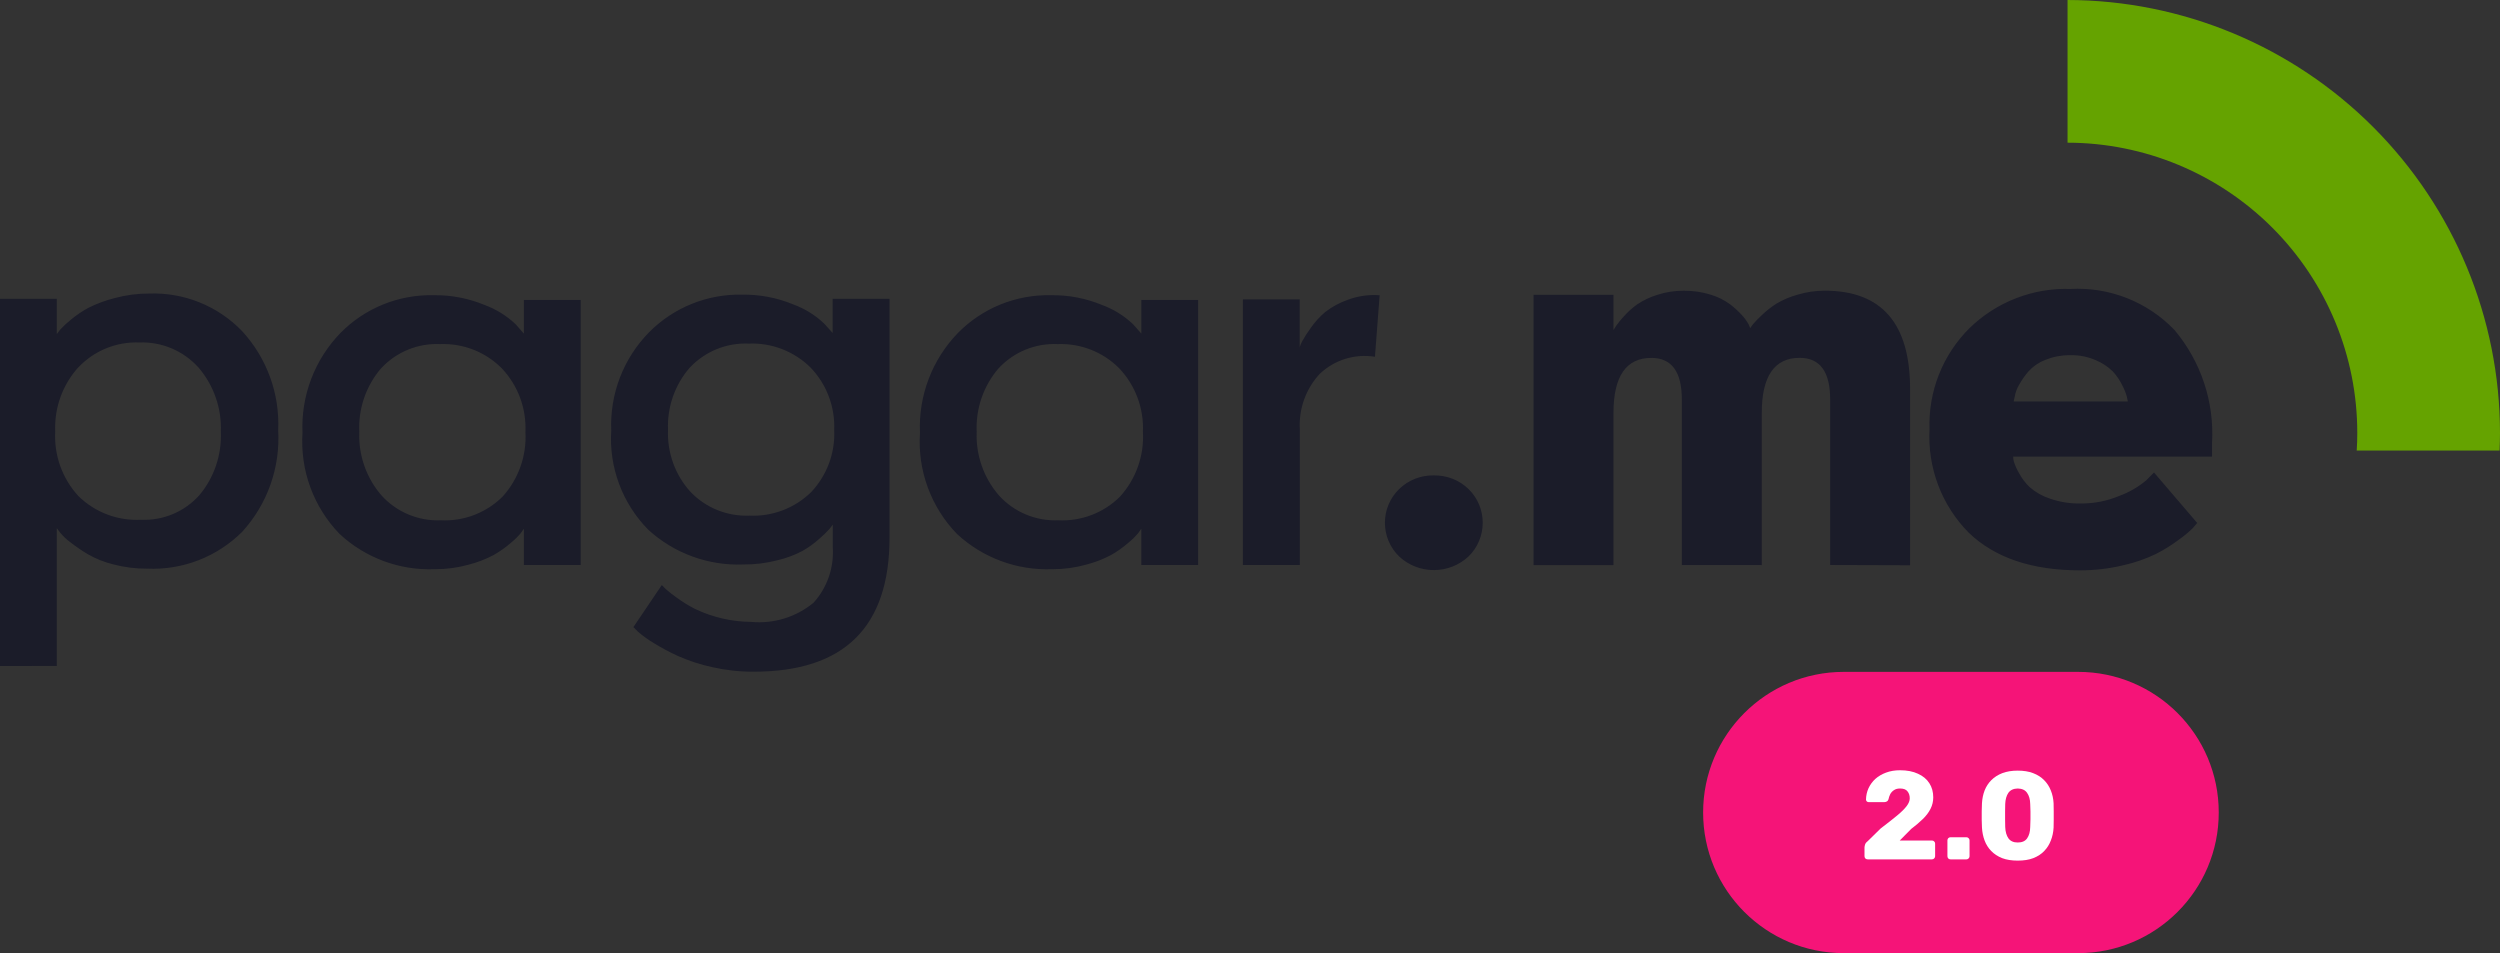 <svg width="160" height="61" viewBox="0 0 160 61" fill="none" xmlns="http://www.w3.org/2000/svg">
<rect x="0" y="0" width="160" height="61" fill="#333333" stroke="none"/>
<path d="M150.83 28.834H159.972C159.987 28.46 160 28.084 160 27.706C159.992 20.366 157.074 13.328 151.886 8.134C146.698 2.941 139.663 0.016 132.323 0V9.132C137.244 9.139 141.961 11.1 145.438 14.582C148.914 18.065 150.867 22.785 150.866 27.706C150.868 28.081 150.853 28.46 150.83 28.834Z" fill="#65A300"/>
<path d="M45.567 42.695C44.822 42.531 44.095 42.294 43.397 41.988C42.864 41.745 42.346 41.468 41.848 41.161C41.491 40.948 41.153 40.706 40.837 40.436L40.537 40.136L42.355 37.443L42.608 37.699C42.833 37.898 43.069 38.083 43.315 38.253C43.689 38.525 44.083 38.768 44.494 38.978C45.615 39.51 46.839 39.791 48.079 39.802C49.518 39.935 50.952 39.494 52.067 38.575C52.5 38.096 52.832 37.535 53.043 36.925C53.254 36.315 53.34 35.668 53.297 35.024V33.578C53.232 33.67 53.163 33.759 53.092 33.845C52.893 34.067 52.68 34.275 52.453 34.467C52.118 34.77 51.752 35.036 51.359 35.26C50.848 35.528 50.305 35.73 49.743 35.86C49.033 36.044 48.301 36.133 47.567 36.127C45.329 36.213 43.146 35.415 41.491 33.905C40.67 33.072 40.033 32.074 39.624 30.978C39.215 29.881 39.044 28.71 39.119 27.542C39.072 26.386 39.263 25.232 39.68 24.152C40.096 23.072 40.73 22.089 41.542 21.264C42.319 20.479 43.248 19.861 44.273 19.447C45.297 19.034 46.395 18.833 47.499 18.858C48.618 18.84 49.729 19.052 50.763 19.48C51.502 19.749 52.178 20.167 52.748 20.71L53.288 21.31V19.123H56.93V34.406C56.93 40.128 54.035 42.988 48.243 42.988H48.207C47.319 42.991 46.434 42.892 45.567 42.695ZM44.149 23.523C43.19 24.625 42.69 26.054 42.754 27.514C42.694 28.969 43.207 30.389 44.183 31.469C44.668 31.98 45.258 32.38 45.911 32.644C46.564 32.908 47.266 33.029 47.97 33C48.694 33.033 49.417 32.917 50.095 32.659C50.772 32.401 51.39 32.006 51.909 31.5C52.411 30.969 52.801 30.343 53.056 29.657C53.31 28.972 53.423 28.242 53.389 27.512C53.418 26.779 53.299 26.048 53.039 25.362C52.779 24.676 52.383 24.05 51.874 23.521C51.358 23.009 50.741 22.61 50.063 22.346C49.386 22.083 48.661 21.962 47.935 21.99C47.23 21.958 46.528 22.078 45.874 22.343C45.22 22.608 44.632 23.012 44.149 23.526V23.523ZM0 42.623V19.123H3.636V21.379C3.682 21.311 3.755 21.217 3.855 21.092C4.063 20.867 4.288 20.658 4.528 20.467C4.882 20.17 5.266 19.91 5.674 19.692C6.21 19.425 6.775 19.218 7.356 19.073C8.074 18.88 8.813 18.784 9.556 18.786C10.66 18.748 11.76 18.942 12.784 19.358C13.808 19.773 14.732 20.399 15.498 21.195C16.282 22.048 16.889 23.048 17.285 24.136C17.681 25.225 17.857 26.381 17.805 27.538C17.872 28.721 17.704 29.905 17.308 31.021C16.912 32.137 16.296 33.163 15.498 34.038C14.703 34.83 13.753 35.448 12.707 35.854C11.661 36.259 10.543 36.443 9.422 36.395C8.696 36.399 7.971 36.309 7.269 36.125C6.69 35.986 6.135 35.765 5.619 35.469C5.234 35.239 4.863 34.985 4.509 34.71C4.258 34.527 4.032 34.312 3.836 34.071L3.636 33.801V42.621L0 42.623ZM5.017 23.502C4.003 24.623 3.471 26.098 3.534 27.609C3.493 28.363 3.602 29.118 3.856 29.829C4.111 30.54 4.506 31.192 5.017 31.748C5.542 32.263 6.17 32.664 6.858 32.925C7.547 33.187 8.281 33.302 9.017 33.265C9.716 33.297 10.415 33.173 11.06 32.902C11.706 32.632 12.284 32.221 12.752 31.7C13.704 30.568 14.196 29.121 14.133 27.643C14.195 26.136 13.684 24.662 12.701 23.518C12.226 22.991 11.641 22.574 10.987 22.297C10.333 22.021 9.626 21.891 8.917 21.918C8.191 21.89 7.468 22.018 6.795 22.292C6.122 22.566 5.516 22.982 5.017 23.509V23.502ZM133.117 36.502C130.044 36.502 127.671 35.699 125.999 34.093C125.142 33.227 124.477 32.191 124.045 31.052C123.613 29.913 123.424 28.696 123.49 27.48C123.446 26.282 123.65 25.087 124.091 23.972C124.531 22.856 125.198 21.844 126.05 21C126.903 20.168 127.916 19.517 129.027 19.087C130.138 18.655 131.325 18.453 132.516 18.492C133.747 18.426 134.98 18.626 136.127 19.079C137.274 19.532 138.311 20.227 139.165 21.117C140.862 23.132 141.723 25.72 141.571 28.349V29.224H128.842C128.845 29.34 128.862 29.454 128.894 29.565C128.976 29.811 129.083 30.048 129.214 30.272C129.393 30.61 129.626 30.917 129.902 31.181C130.276 31.505 130.71 31.752 131.18 31.906C131.822 32.13 132.499 32.238 133.18 32.224C134.024 32.228 134.861 32.062 135.64 31.736C136.264 31.506 136.845 31.17 137.356 30.744L137.856 30.239L140.62 33.468C140.553 33.556 140.456 33.668 140.334 33.806C140.062 34.07 139.769 34.312 139.459 34.53C138.993 34.882 138.496 35.191 137.976 35.456C137.306 35.777 136.601 36.02 135.876 36.18C134.984 36.394 134.07 36.501 133.153 36.501L133.117 36.502ZM130.893 23.034C130.481 23.194 130.113 23.448 129.816 23.775C129.585 24.045 129.381 24.338 129.209 24.65C129.075 24.879 128.984 25.13 128.941 25.392L128.873 25.692H136.18C136.158 25.609 136.137 25.492 136.115 25.374C136.044 25.129 135.948 24.892 135.828 24.666C135.668 24.333 135.459 24.027 135.206 23.757C134.893 23.457 134.527 23.217 134.127 23.05C133.618 22.829 133.066 22.72 132.511 22.732H132.428C131.901 22.733 131.38 22.837 130.894 23.037L130.893 23.034ZM89.543 35.61C89.255 35.331 89.026 34.996 88.87 34.626C88.714 34.256 88.634 33.858 88.634 33.457C88.633 33.055 88.714 32.657 88.87 32.287C89.026 31.917 89.255 31.582 89.543 31.301C89.837 31.015 90.185 30.79 90.566 30.64C90.948 30.49 91.355 30.417 91.765 30.426C92.175 30.418 92.583 30.491 92.965 30.641C93.347 30.791 93.695 31.016 93.989 31.301C94.276 31.582 94.505 31.917 94.66 32.288C94.816 32.658 94.895 33.056 94.894 33.457C94.895 33.858 94.815 34.255 94.659 34.625C94.504 34.995 94.276 35.33 93.989 35.61C93.386 36.174 92.591 36.486 91.766 36.485C90.941 36.487 90.147 36.175 89.544 35.613L89.543 35.61ZM67.323 36.428C66.212 36.47 65.103 36.292 64.061 35.905C63.018 35.518 62.062 34.93 61.247 34.173C60.422 33.322 59.785 32.306 59.377 31.193C58.969 30.08 58.799 28.894 58.878 27.711C58.825 26.536 59.013 25.363 59.43 24.264C59.846 23.164 60.483 22.161 61.301 21.316C62.075 20.526 63.004 19.904 64.028 19.487C65.053 19.071 66.152 18.869 67.258 18.893C68.377 18.875 69.488 19.087 70.522 19.515C71.261 19.785 71.936 20.202 72.508 20.742L73.047 21.35V19.194H76.681V36.162H73.044V33.838C72.999 33.906 72.934 34 72.844 34.122C72.65 34.35 72.436 34.559 72.204 34.747C71.866 35.04 71.5 35.299 71.11 35.52C70.599 35.791 70.056 36 69.494 36.142C68.807 36.333 68.096 36.429 67.383 36.429L67.323 36.428ZM63.908 23.571C62.94 24.701 62.439 26.156 62.508 27.642C62.447 29.133 62.96 30.591 63.94 31.716C64.418 32.241 65.004 32.654 65.658 32.927C66.312 33.2 67.018 33.327 67.727 33.298C68.455 33.335 69.183 33.219 69.864 32.959C70.545 32.698 71.163 32.298 71.681 31.784C72.187 31.225 72.578 30.571 72.829 29.86C73.081 29.149 73.189 28.395 73.147 27.642C73.18 26.897 73.062 26.152 72.802 25.453C72.541 24.753 72.143 24.114 71.63 23.571C71.117 23.055 70.502 22.65 69.824 22.383C69.147 22.117 68.421 21.994 67.693 22.023C66.988 21.99 66.283 22.111 65.629 22.38C64.975 22.647 64.389 23.055 63.909 23.574L63.908 23.571ZM27.808 36.428C26.697 36.471 25.588 36.293 24.546 35.906C23.504 35.519 22.549 34.931 21.734 34.173C20.91 33.322 20.272 32.306 19.863 31.193C19.454 30.081 19.283 28.894 19.36 27.711C19.308 26.536 19.495 25.363 19.912 24.264C20.329 23.164 20.966 22.161 21.783 21.316C22.558 20.527 23.486 19.905 24.511 19.488C25.535 19.072 26.634 18.869 27.74 18.893C28.86 18.875 29.972 19.087 31.007 19.515C31.745 19.786 32.42 20.203 32.992 20.742L33.529 21.35V19.194H37.165V36.162H33.529V33.838C33.465 33.934 33.398 34.029 33.329 34.122C33.136 34.349 32.922 34.559 32.69 34.747C32.352 35.04 31.985 35.299 31.596 35.52C31.084 35.791 30.542 36 29.98 36.142C29.293 36.333 28.582 36.429 27.868 36.429L27.808 36.428ZM24.39 23.571C23.422 24.701 22.924 26.157 22.995 27.642C22.933 29.133 23.444 30.591 24.424 31.716C24.901 32.241 25.487 32.654 26.142 32.927C26.796 33.201 27.502 33.328 28.211 33.298C28.939 33.335 29.667 33.219 30.348 32.958C31.029 32.697 31.648 32.298 32.165 31.784C32.671 31.225 33.061 30.571 33.312 29.86C33.564 29.149 33.671 28.395 33.628 27.642C33.661 26.897 33.544 26.152 33.284 25.453C33.024 24.753 32.626 24.114 32.113 23.571C31.6 23.055 30.985 22.65 30.308 22.383C29.63 22.117 28.904 21.994 28.176 22.023C27.47 21.989 26.765 22.111 26.111 22.379C25.457 22.647 24.869 23.055 24.39 23.574V23.571ZM117.13 36.161V25.561C117.13 23.788 116.478 22.902 115.176 22.902C113.56 22.902 112.752 24.08 112.753 26.436V36.165H107.637V25.565C107.637 23.792 106.986 22.906 105.685 22.906C104.069 22.906 103.261 24.084 103.262 26.44V36.169H98.147V18.869H103.262V21.124C103.308 21.056 103.362 20.968 103.433 20.854C103.58 20.642 103.744 20.442 103.921 20.254C104.176 19.965 104.464 19.706 104.778 19.482C105.171 19.218 105.6 19.013 106.053 18.874C106.606 18.692 107.186 18.602 107.769 18.607C108.351 18.6 108.932 18.686 109.488 18.86C109.929 18.992 110.344 19.197 110.716 19.468C110.988 19.676 111.242 19.907 111.475 20.158C111.645 20.341 111.793 20.544 111.913 20.763L112.013 20.998C112.056 20.93 112.118 20.848 112.198 20.743C112.372 20.543 112.557 20.352 112.753 20.172C113.042 19.894 113.358 19.646 113.695 19.431C114.116 19.181 114.569 18.989 115.042 18.86C115.609 18.689 116.199 18.602 116.792 18.604C120.428 18.604 122.246 20.702 122.246 24.899V36.177L117.13 36.161ZM79.545 36.161V19.161H83.181V22.224C83.218 22.096 83.269 21.972 83.331 21.854C83.494 21.563 83.675 21.283 83.871 21.013C84.137 20.626 84.452 20.275 84.811 19.971C85.253 19.629 85.749 19.362 86.277 19.179C86.923 18.942 87.611 18.845 88.297 18.895L87.997 22.833C87.364 22.731 86.715 22.777 86.102 22.966C85.489 23.156 84.928 23.485 84.463 23.927C84.022 24.403 83.682 24.962 83.463 25.572C83.244 26.183 83.151 26.831 83.189 27.478V36.162L79.545 36.161Z" fill="#1B1C29"/>
<path d="M109 52C109 47.029 113.029 43 118 43H133C137.971 43 142 47.029 142 52C142 56.971 137.971 61 133 61H118C113.029 61 109 56.971 109 52Z" fill="#F51478"/>
<path d="M119.536 55C119.477 55 119.427 54.981 119.384 54.944C119.347 54.901 119.328 54.853 119.328 54.8V54.232C119.328 54.195 119.339 54.139 119.36 54.064C119.381 53.984 119.437 53.909 119.528 53.84L120.36 53.024C120.787 52.699 121.136 52.424 121.408 52.2C121.685 51.971 121.891 51.768 122.024 51.592C122.157 51.416 122.224 51.251 122.224 51.096C122.224 50.915 122.176 50.765 122.08 50.648C121.989 50.525 121.829 50.464 121.6 50.464C121.445 50.464 121.317 50.499 121.216 50.568C121.115 50.632 121.035 50.717 120.976 50.824C120.923 50.931 120.885 51.04 120.864 51.152C120.843 51.221 120.805 51.269 120.752 51.296C120.704 51.323 120.651 51.336 120.592 51.336H119.592C119.544 51.336 119.504 51.32 119.472 51.288C119.44 51.256 119.424 51.216 119.424 51.168C119.429 50.912 119.483 50.672 119.584 50.448C119.691 50.219 119.837 50.019 120.024 49.848C120.216 49.677 120.443 49.544 120.704 49.448C120.971 49.347 121.269 49.296 121.6 49.296C122.053 49.296 122.437 49.371 122.752 49.52C123.072 49.664 123.315 49.867 123.48 50.128C123.645 50.384 123.728 50.685 123.728 51.032C123.728 51.293 123.669 51.539 123.552 51.768C123.44 51.992 123.277 52.208 123.064 52.416C122.856 52.619 122.608 52.829 122.32 53.048L121.584 53.792H123.64C123.699 53.792 123.747 53.811 123.784 53.848C123.827 53.885 123.848 53.933 123.848 53.992V54.8C123.848 54.853 123.827 54.901 123.784 54.944C123.747 54.981 123.699 55 123.64 55H119.536Z" fill="white"/>
<path d="M124.835 55C124.776 55 124.728 54.981 124.691 54.944C124.654 54.901 124.635 54.853 124.635 54.8V53.784C124.635 53.725 124.654 53.677 124.691 53.64C124.728 53.603 124.776 53.584 124.835 53.584H125.851C125.904 53.584 125.95 53.603 125.987 53.64C126.03 53.677 126.051 53.725 126.051 53.784V54.8C126.051 54.853 126.03 54.901 125.987 54.944C125.95 54.981 125.904 55 125.851 55H124.835Z" fill="white"/>
<path d="M129.134 55.08C128.75 55.08 128.417 55.027 128.134 54.92C127.857 54.808 127.625 54.656 127.438 54.464C127.251 54.272 127.11 54.048 127.014 53.792C126.918 53.536 126.862 53.261 126.846 52.968C126.841 52.824 126.835 52.661 126.83 52.48C126.83 52.293 126.83 52.107 126.83 51.92C126.835 51.728 126.841 51.557 126.846 51.408C126.862 51.115 126.918 50.843 127.014 50.592C127.115 50.336 127.259 50.115 127.446 49.928C127.638 49.736 127.873 49.587 128.15 49.48C128.433 49.373 128.761 49.32 129.134 49.32C129.513 49.32 129.841 49.373 130.118 49.48C130.401 49.587 130.635 49.736 130.822 49.928C131.009 50.115 131.153 50.336 131.254 50.592C131.355 50.843 131.414 51.115 131.43 51.408C131.435 51.557 131.438 51.728 131.438 51.92C131.443 52.107 131.443 52.293 131.438 52.48C131.438 52.661 131.435 52.824 131.43 52.968C131.414 53.261 131.355 53.536 131.254 53.792C131.158 54.048 131.017 54.272 130.83 54.464C130.649 54.656 130.417 54.808 130.134 54.92C129.857 55.027 129.523 55.08 129.134 55.08ZM129.134 53.92C129.411 53.92 129.611 53.832 129.734 53.656C129.862 53.475 129.929 53.232 129.934 52.928C129.945 52.773 129.95 52.611 129.95 52.44C129.955 52.269 129.955 52.099 129.95 51.928C129.95 51.757 129.945 51.6 129.934 51.456C129.929 51.163 129.862 50.925 129.734 50.744C129.611 50.563 129.411 50.469 129.134 50.464C128.862 50.469 128.662 50.563 128.534 50.744C128.411 50.925 128.345 51.163 128.334 51.456C128.334 51.6 128.331 51.757 128.326 51.928C128.326 52.099 128.326 52.269 128.326 52.44C128.331 52.611 128.334 52.773 128.334 52.928C128.345 53.232 128.414 53.475 128.542 53.656C128.67 53.832 128.867 53.92 129.134 53.92Z" fill="white"/>
</svg>
